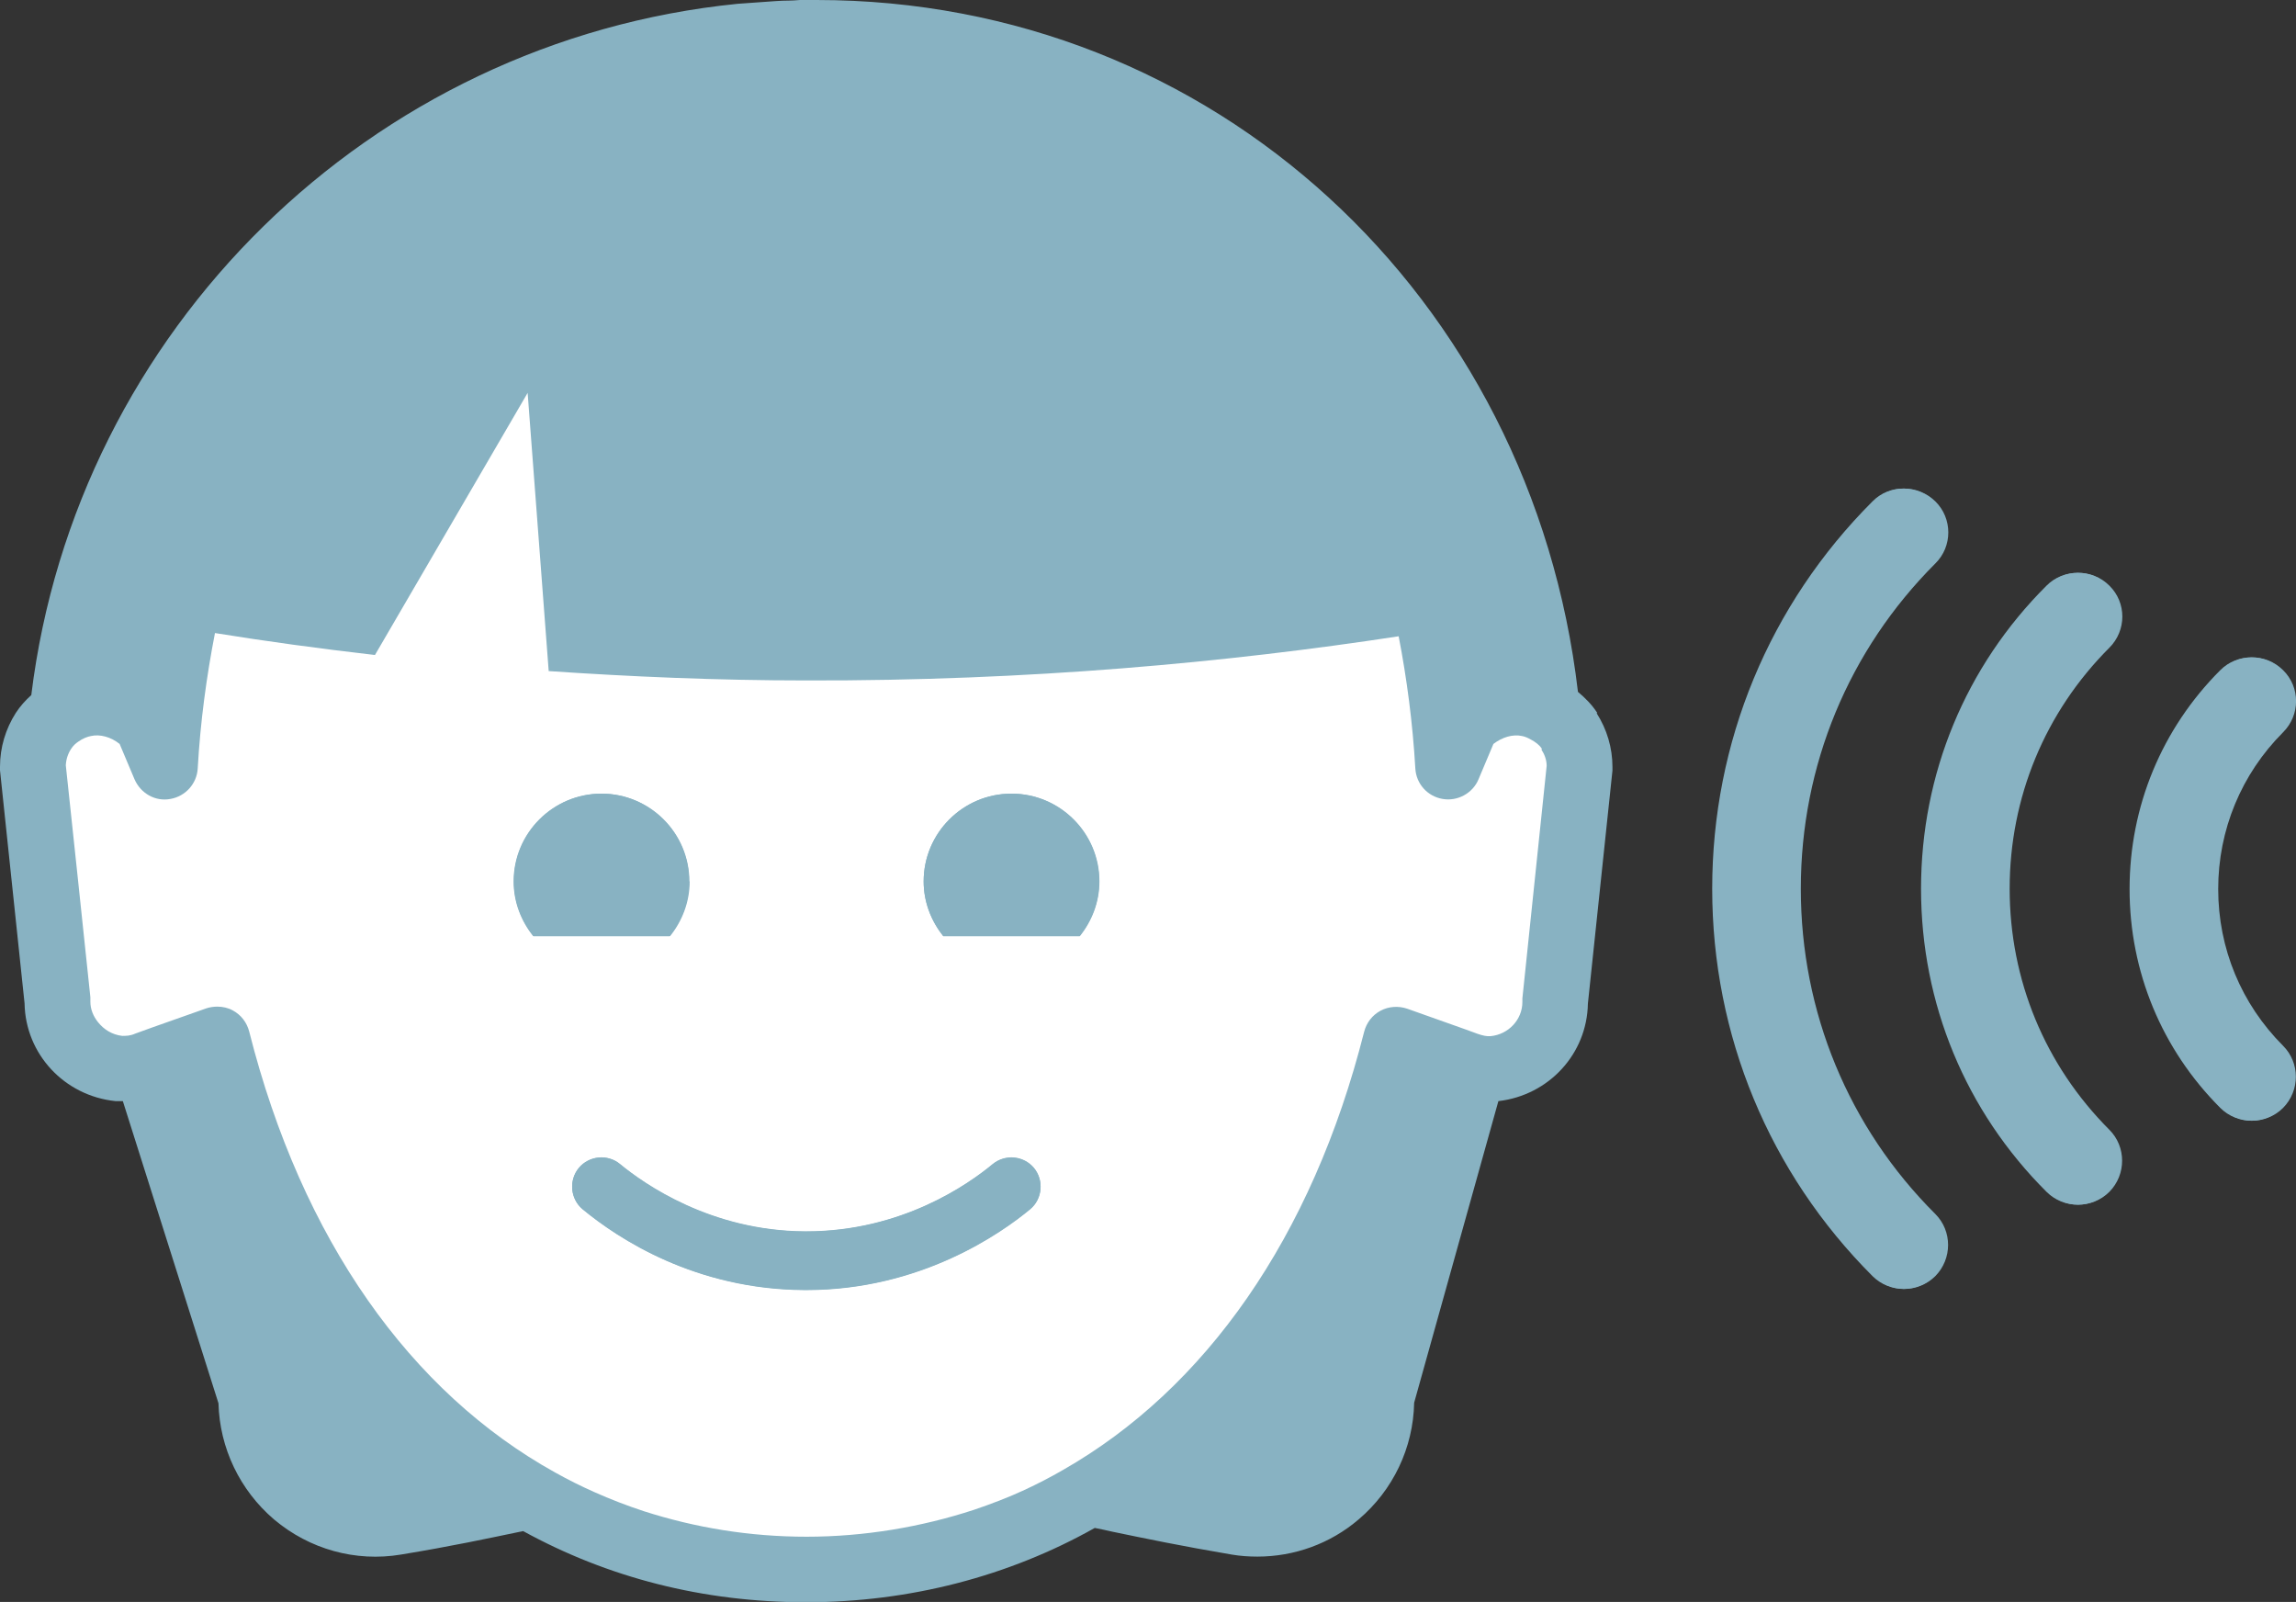 <?xml version="1.0" encoding="UTF-8"?><svg id="Ebene_1" xmlns="http://www.w3.org/2000/svg" width="78.5" height="54.76" viewBox="0 0 78.5 54.76"><rect x="0" y="0" width="78.5" height="54.76" fill="#333333" stroke="none"/><defs><style>.cls-1{fill:#88b2c2;}.cls-1,.cls-2{stroke-width:0px;}.cls-2{fill:#fff;}</style></defs><path class="cls-1" d="M61.54,30.38c0-4.21,1.63-8.15,4.6-11.12.59-.58.59-1.54,0-2.12s-1.54-.59-2.12,0c-3.53,3.53-5.48,8.23-5.48,13.24s1.95,9.71,5.48,13.24c.29.29.68.44,1.06.44s.77-.15,1.06-.44c.58-.59.58-1.54,0-2.12-2.97-2.96-4.6-6.91-4.6-11.12Z"/><path class="cls-1" d="M72.09,20.02c-.59-.59-1.54-.58-2.12,0-2.77,2.76-4.29,6.44-4.29,10.36s1.52,7.6,4.29,10.36c.29.29.68.44,1.06.44s.77-.15,1.06-.44c.58-.59.58-1.54,0-2.12-2.2-2.2-3.41-5.12-3.41-8.24s1.21-6.04,3.41-8.24c.59-.59.59-1.54,0-2.12Z"/><path class="cls-1" d="M75.81,30.39c0-2.02.79-3.93,2.22-5.36.59-.59.59-1.54,0-2.12-.59-.59-1.54-.58-2.12,0-2,2-3.1,4.66-3.1,7.48s1.1,5.48,3.1,7.48c.29.29.68.44,1.06.44s.77-.15,1.06-.44c.58-.59.58-1.54,0-2.12-1.43-1.43-2.22-3.33-2.22-5.36Z"/><path class="cls-1" d="M54.61,24.37c-.18-.28-.41-.51-.66-.72C52.37,10.15,41.51,0,27.92,0c-.05,0-.1,0-.14,0-.07,0-.13-.01-.2-.01-.2,0-.4.03-.6.03-.31,0-.61.03-.92.05-.28.02-.56.04-.84.06C12.65,1.39,2.6,11.28,1.07,23.76c-.2.18-.38.38-.53.61-.35.55-.54,1.18-.54,1.84,0,.04,0,.08,0,.12l.84,7.97c.03,1.73,1.36,3.16,3.11,3.34.08,0,.17,0,.25,0l3.27,10.33c.04,1.53.73,2.97,1.9,3.97,1.21,1.02,2.79,1.46,4.34,1.2,1.71-.28,2.96-.55,4.07-.78.04,0,.07-.02.11-.02,2.88,1.58,6.13,2.43,9.67,2.43s6.94-.89,9.87-2.54c.2.04.4.08.61.13,1.11.23,2.36.49,4.07.78.29.05.59.07.88.07,1.26,0,2.49-.44,3.46-1.27,1.18-1,1.87-2.45,1.9-3.99l2.88-10.31c1.73-.2,3.03-1.62,3.06-3.33l.84-7.97s0-.08,0-.12c0-.66-.19-1.29-.54-1.84Z"/><path class="cls-1" d="M52.51,29.8l-.45,4.31s0,.08,0,.12c0,.6-.47,1.1-1.09,1.17,0,0,0,0-.01,0-.11.01-.26-.02-.43-.08l-.41-.15-2-.71c-.3-.11-.63-.08-.91.07s-.48.41-.56.72c-1.78,7.04-5.43,12.22-10.3,14.98-.43.24-.87.47-1.31.68-.56.26-1.14.49-1.73.68-1.79.6-3.7.92-5.72.92s-3.81-.31-5.56-.87c-.58-.19-1.15-.41-1.71-.66-.45-.2-.89-.42-1.32-.66-4.95-2.74-8.67-7.96-10.47-15.08-.08-.31-.28-.57-.56-.72-.17-.09-.35-.13-.53-.13-.13,0-.25.02-.38.06l-1.84.65-.58.21c-.08.03-.16.05-.24.07-.08.01-.15.02-.21.01-.35-.04-.63-.22-.83-.47-.16-.2-.26-.43-.26-.7,0-.04,0-.08,0-.12v-.03s-.44-4.17-.44-4.17l-.4-3.76c0-.2.07-.39.18-.56.07-.11.16-.19.25-.25.16-.11.32-.17.43-.19.32-.07.69.04.98.27l.51,1.21c.2.48.71.77,1.23.67.52-.09.9-.52.93-1.04.09-1.6.29-3.14.59-4.63,1.74.27,3.56.53,5.47.75l5.22-8.96.72,9.51c2.8.19,5.73.31,8.81.32,7.62.02,14.43-.62,20.25-1.51.28,1.45.48,2.96.57,4.52.03.52.42.95.93,1.04.51.09,1.02-.19,1.23-.67l.51-1.21c.3-.24.66-.34.98-.27.11.02.21.07.3.12.15.08.29.18.38.32t0,0c.11.17.17.36.18.56l-.38,3.64Z"/><path class="cls-2" d="M52.72,25.6s0,0,0,0c-.09-.14-.23-.24-.38-.32-.09-.05-.19-.1-.3-.12-.32-.07-.68.04-.98.27l-.51,1.21c-.2.48-.72.76-1.23.67-.52-.09-.9-.52-.93-1.04-.09-1.56-.29-3.07-.57-4.52-5.82.89-12.63,1.53-20.25,1.51-3.07,0-6.01-.13-8.81-.32l-.72-9.51-5.22,8.96c-1.91-.22-3.74-.47-5.47-.75-.29,1.49-.5,3.03-.59,4.63-.03.52-.42.95-.93,1.04-.52.1-1.02-.19-1.23-.67l-.51-1.21c-.3-.24-.67-.34-.98-.27-.11.02-.28.08-.43.19-.09.06-.18.14-.25.25-.11.17-.17.36-.18.56l.4,3.76.44,4.17v.03s0,.08,0,.12c0,.26.1.5.26.7.2.25.48.43.83.47.06,0,.13,0,.21-.01.07-.01.15-.03.24-.07l.58-.21,1.84-.65c.12-.04.25-.06.38-.06.18,0,.37.04.53.13.28.15.48.41.56.72,1.8,7.12,5.52,12.34,10.47,15.08.43.24.87.46,1.32.66.56.25,1.13.47,1.71.66,1.75.56,3.6.87,5.56.87s3.92-.33,5.72-.92c.59-.2,1.17-.42,1.73-.68.45-.21.88-.43,1.31-.68,4.86-2.77,8.52-7.94,10.3-14.98.08-.31.28-.57.56-.72s.61-.17.91-.07l2,.71.41.15c.17.06.32.09.43.08,0,0,0,0,.01,0,.62-.06,1.09-.57,1.09-1.17,0-.04,0-.08,0-.12l.45-4.31.38-3.64c0-.2-.07-.39-.18-.56ZM27.57,42.1c3.25,0,5.53-1.61,6.37-2.3.43-.35,1.05-.29,1.41.13.35.42.29,1.06-.13,1.41-1,.83-3.75,2.76-7.65,2.76h-.07c-3.72-.02-6.34-1.74-7.58-2.76-.42-.35-.48-.98-.13-1.41.35-.42.98-.49,1.41-.13.83.69,3.1,2.28,6.31,2.3h.06ZM18.23,32c-.41-.51-.67-1.16-.67-1.87,0-1.66,1.35-3,3-3s3,1.35,3,3c0,.71-.26,1.35-.67,1.87h-4.67ZM36.92,32h-4.67c-.41-.51-.67-1.16-.67-1.87,0-1.66,1.35-3,3-3s3,1.35,3,3c0,.71-.26,1.35-.67,1.87Z"/><path class="cls-1" d="M33.94,39.79c-.84.7-3.12,2.3-6.37,2.3h-.06c-3.21-.02-5.48-1.62-6.31-2.3-.42-.35-1.06-.29-1.41.13-.35.42-.29,1.06.13,1.41,1.23,1.02,3.86,2.74,7.58,2.76h.07c3.9,0,6.64-1.93,7.65-2.76.42-.35.48-.98.13-1.41-.35-.42-.98-.48-1.41-.13Z"/><path class="cls-1" d="M34.58,27.13c-1.66,0-3,1.35-3,3,0,.71.26,1.35.67,1.87h4.67c.41-.51.67-1.16.67-1.87,0-1.66-1.35-3-3-3Z"/><path class="cls-1" d="M23.57,30.13c0-1.66-1.35-3-3-3s-3,1.35-3,3c0,.71.26,1.35.67,1.87h4.67c.41-.51.67-1.16.67-1.87Z"/><path class="cls-1" d="M61.57,30.38c0-4.21,1.63-8.15,4.6-11.12.59-.58.59-1.54,0-2.12s-1.54-.59-2.12,0c-3.53,3.53-5.48,8.23-5.48,13.24s1.95,9.71,5.48,13.24c.29.29.68.44,1.06.44s.77-.15,1.06-.44c.58-.59.58-1.54,0-2.12-2.97-2.96-4.6-6.91-4.6-11.12Z"/><path class="cls-1" d="M72.12,20.02c-.59-.59-1.54-.58-2.12,0-2.77,2.76-4.29,6.44-4.29,10.36s1.52,7.6,4.29,10.36c.29.29.68.44,1.06.44s.77-.15,1.06-.44c.58-.59.58-1.54,0-2.12-2.2-2.2-3.41-5.12-3.41-8.24s1.21-6.04,3.41-8.24c.59-.59.59-1.54,0-2.12Z"/><path class="cls-1" d="M75.84,30.39c0-2.02.79-3.93,2.22-5.36.59-.59.59-1.54,0-2.12-.59-.59-1.54-.58-2.12,0-2,2-3.1,4.66-3.1,7.48s1.1,5.48,3.1,7.48c.29.29.68.44,1.06.44s.77-.15,1.06-.44c.58-.59.58-1.54,0-2.12-1.43-1.43-2.22-3.33-2.22-5.36Z"/></svg>